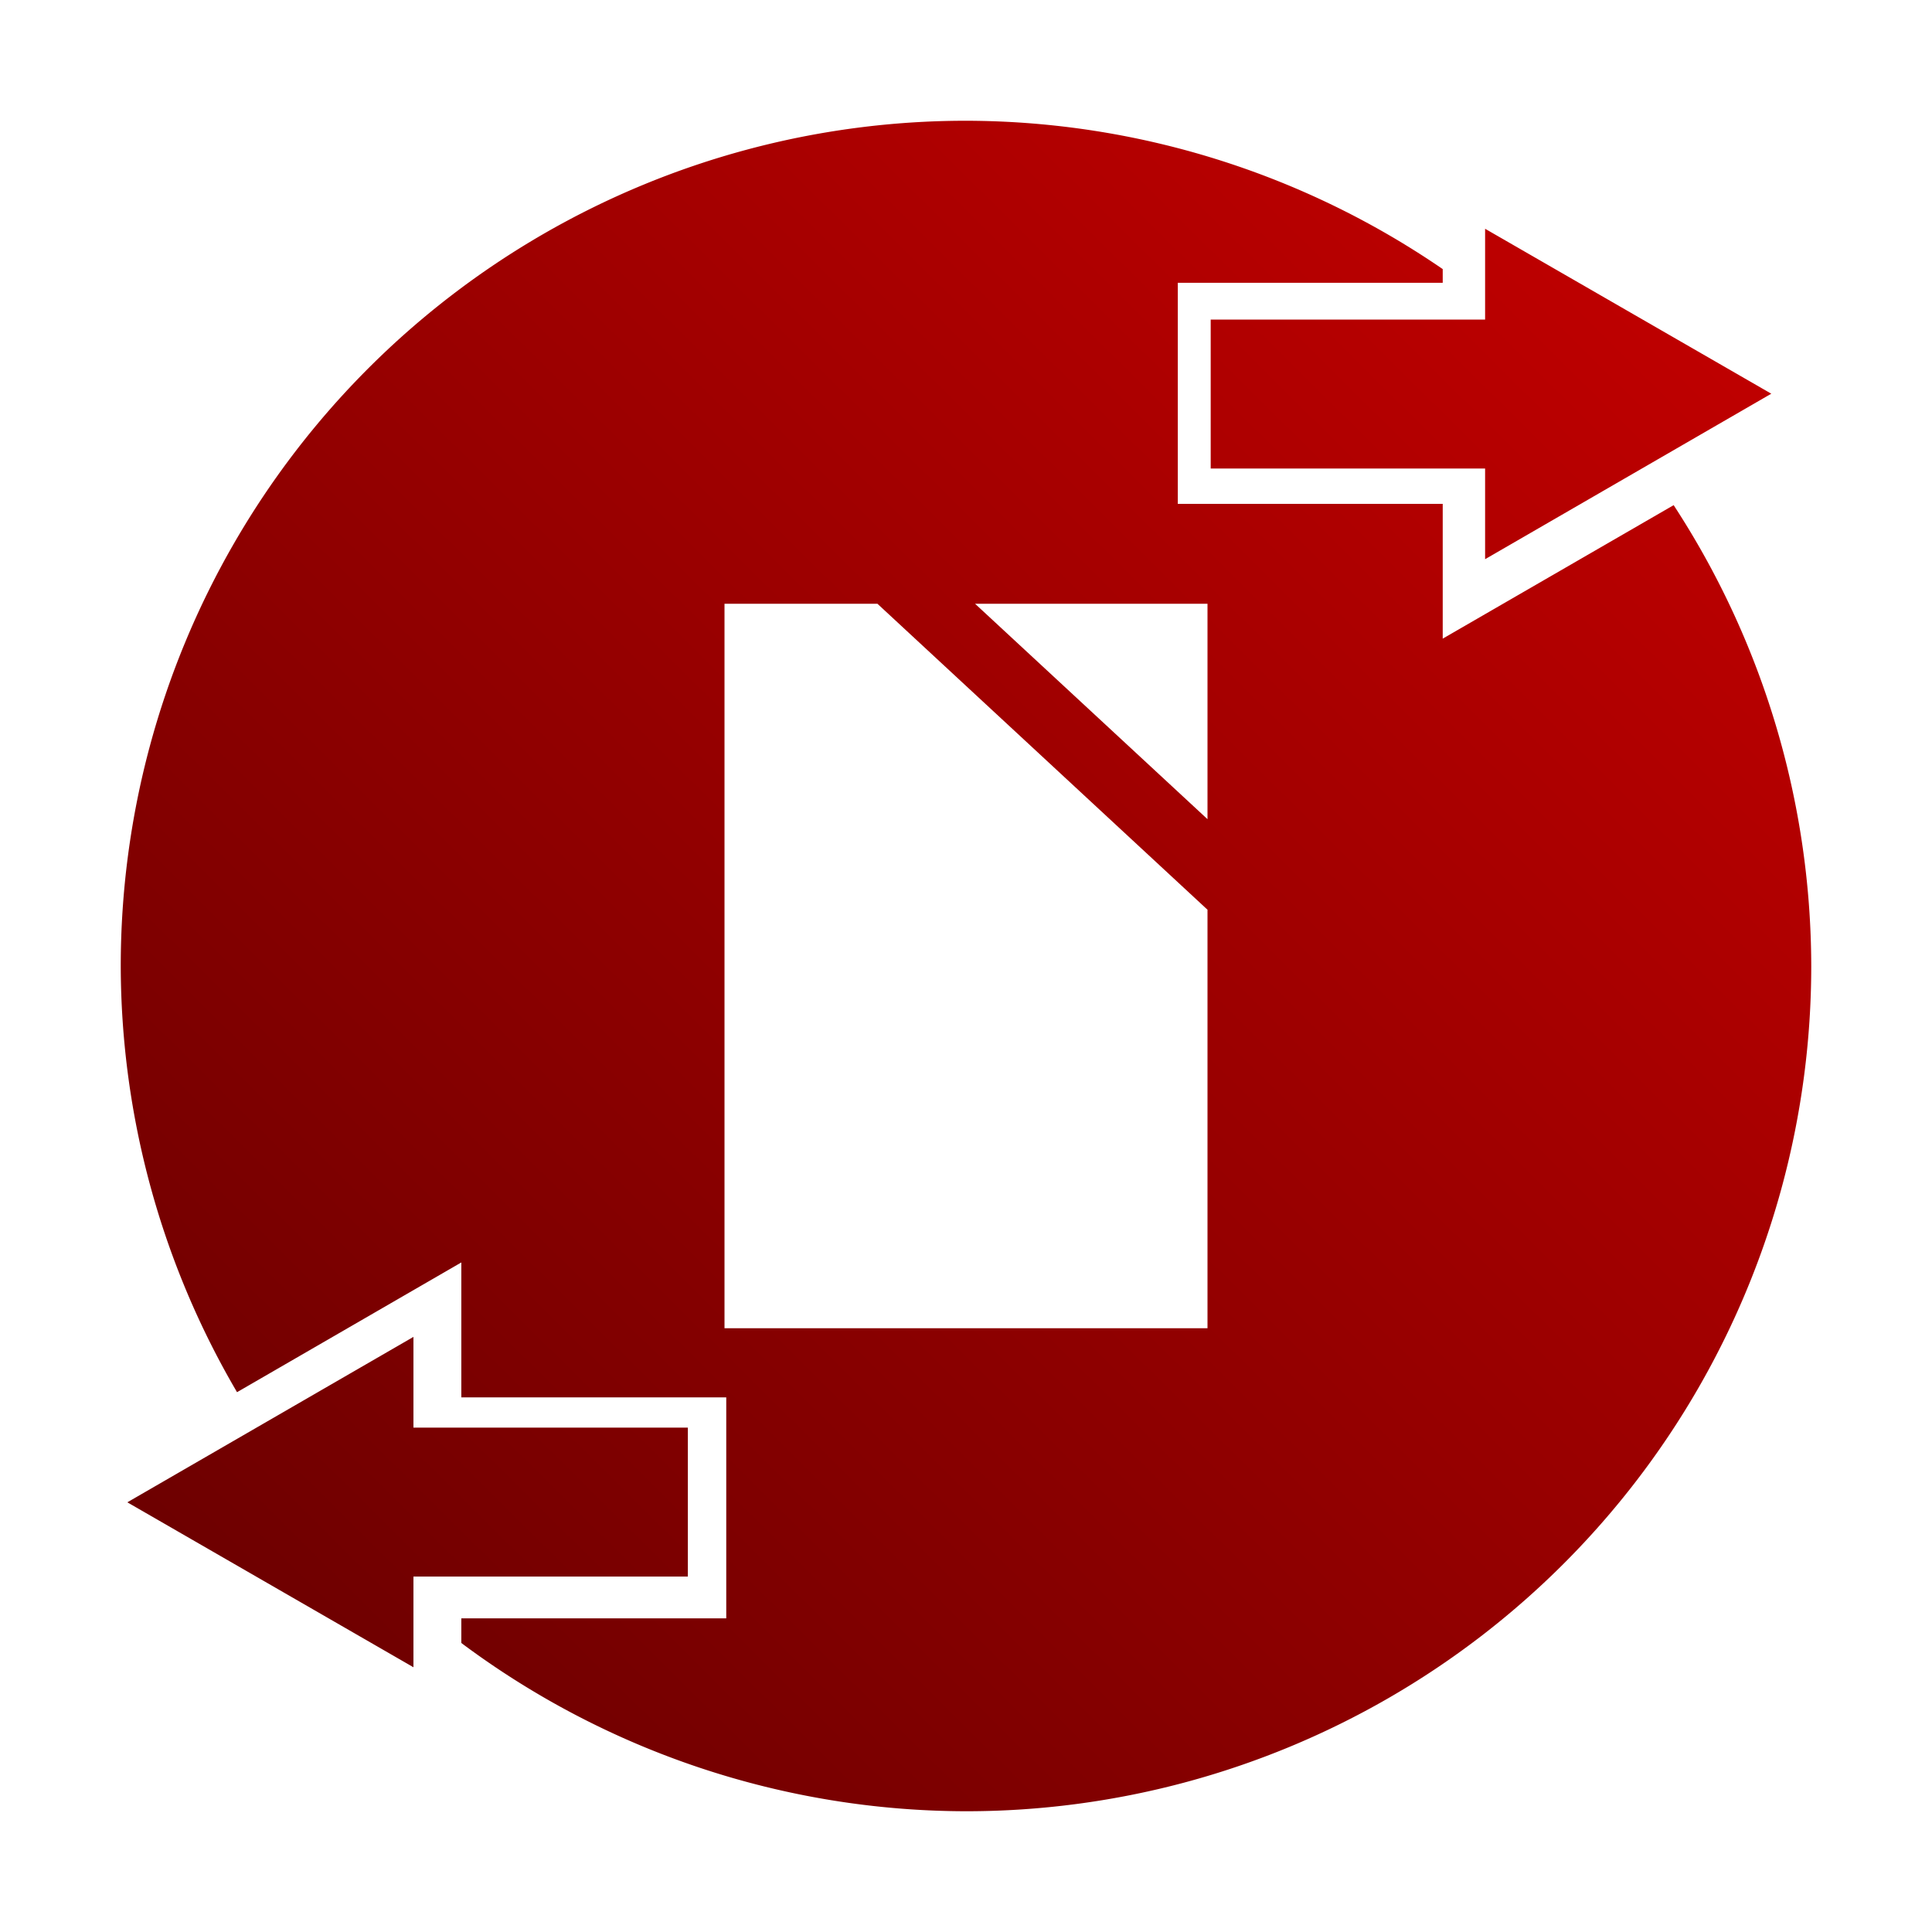 <?xml version="1.0" encoding="UTF-8" standalone="no"?>
<!-- Created with Inkscape (http://www.inkscape.org/) -->

<svg
   xmlns:dc="http://purl.org/dc/elements/1.1/"
   xmlns:cc="http://creativecommons.org/ns#"
   xmlns:rdf="http://www.w3.org/1999/02/22-rdf-syntax-ns#"
   xmlns:svg="http://www.w3.org/2000/svg"
   xmlns="http://www.w3.org/2000/svg"
   xmlns:xlink="http://www.w3.org/1999/xlink"
   xmlns:sodipodi="http://sodipodi.sourceforge.net/DTD/sodipodi-0.dtd"
   xmlns:inkscape="http://www.inkscape.org/namespaces/inkscape"
   width="32"
   height="32"
   viewBox="0 0 32 32"
   id="svg4259"
   version="1.1"
   inkscape:version="0.91 r13725"
   sodipodi:docname="icon.svg">
  <defs
     id="defs4261">
    <linearGradient
       inkscape:collect="always"
       id="linearGradient4912">
      <stop
         style="stop-color:#640000;stop-opacity:1"
         offset="0"
         id="stop4914" />
      <stop
         style="stop-color:#c80000;stop-opacity:1"
         offset="1"
         id="stop4916" />
    </linearGradient>
    <linearGradient
       inkscape:collect="always"
       xlink:href="#linearGradient4912"
       id="linearGradient4918"
       x1="1.945"
       y1="30.055"
       x2="29.875"
       y2="1.86"
       gradientUnits="userSpaceOnUse" />
  </defs>
  <sodipodi:namedview
     id="base"
     pagecolor="#ffffff"
     bordercolor="#666666"
     borderopacity="1.0"
     inkscape:pageopacity="0.0"
     inkscape:pageshadow="2"
     inkscape:zoom="8"
     inkscape:cx="14.484987"
     inkscape:cy="16.975276"
     inkscape:document-units="px"
     inkscape:current-layer="layer1"
     showgrid="false"
     units="px"
     inkscape:window-width="1280"
     inkscape:window-height="738"
     inkscape:window-x="1680"
     inkscape:window-y="278"
     inkscape:window-maximized="1" />
  <g
     inkscape:label="Layer 1"
     inkscape:groupmode="layer"
     id="layer1"
     transform="translate(0,-1020.362)">
    <path
       style="opacity:1;fill:url(#linearGradient4918);fill-opacity:1;stroke:none;stroke-width:1;stroke-linecap:round;stroke-linejoin:round;stroke-miterlimit:4;stroke-dasharray:none;stroke-opacity:1"
       d="M 16 2 A 14 14 0 0 0 2 16 A 14 14 0 0 0 3.926 23.059 L 7.641 20.91 L 7.641 23.145 L 12.029 23.145 L 12.029 26.805 L 7.641 26.805 L 7.641 27.213 A 14 14 0 0 0 16 30 A 14 14 0 0 0 30 16 A 14 14 0 0 0 27.721 8.367 L 23.896 10.578 L 23.896 8.346 L 19.508 8.346 L 19.508 4.684 L 23.896 4.684 L 23.896 4.457 A 14 14 0 0 0 16 2 z M 24.598 3.789 L 24.598 5.293 L 20.053 5.293 L 20.053 7.76 L 24.598 7.76 L 24.598 9.262 L 29.338 6.521 L 24.598 3.789 z M 12 10 L 14.533 10 L 20 15.068 L 20 22 L 12 22 L 12 10 z M 16.15 10 L 20 10 L 20 13.568 L 16.15 10 z M 6.848 22.143 L 2.109 24.883 L 6.848 27.615 L 6.848 26.113 L 11.393 26.113 L 11.393 23.646 L 6.848 23.646 L 6.848 22.143 z "
       transform="translate(0,1020.362)"
       id="path4817" />
  </g>
</svg>

